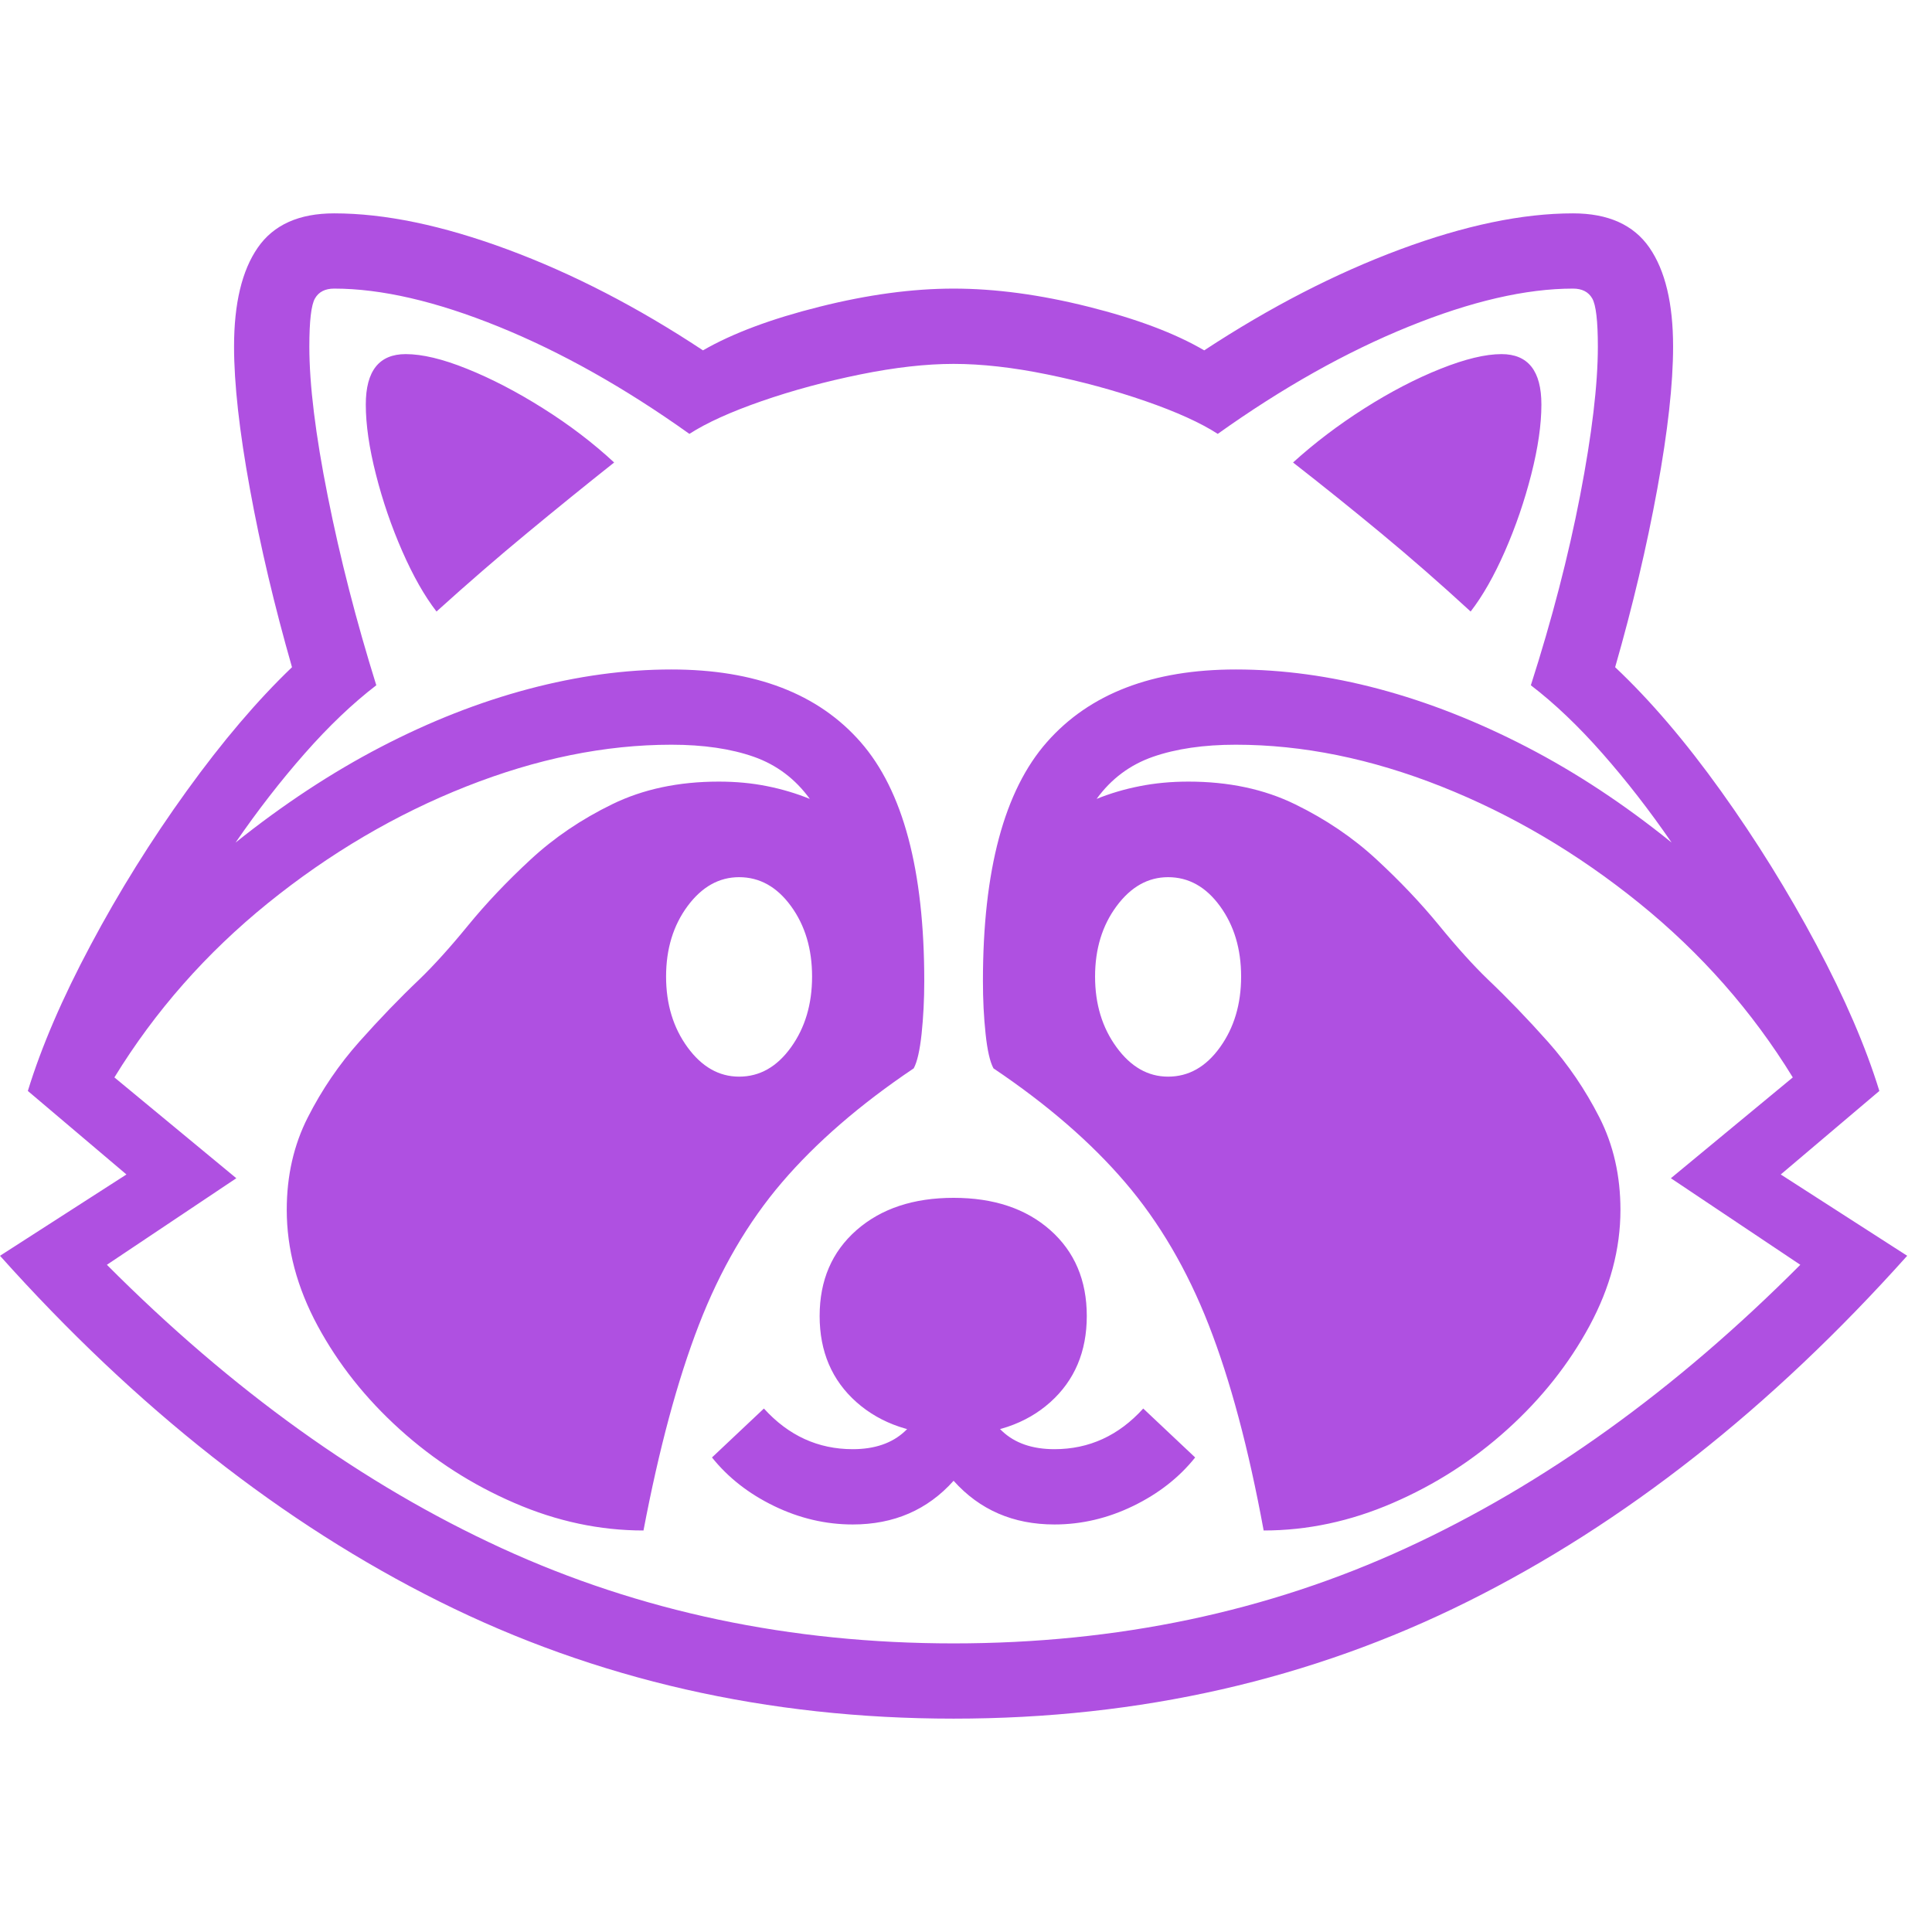 <svg version="1.1" xmlns="http://www.w3.org/2000/svg" style="fill:rgba(0,0,0,1.0)" width="256" height="256" viewBox="0 0 40.109 31.25"><path fill="rgb(175, 80, 225)" d="M19.797 31.25 C15.932 31.25 12.375 30.44 9.125 28.82 C5.875 27.201 2.833 24.807 0 21.641 L2.625 19.953 L0.578 18.219 C0.859 17.302 1.294 16.292 1.883 15.188 C2.471 14.083 3.135 13.018 3.875 11.992 C4.615 10.966 5.344 10.109 6.062 9.422 C5.698 8.151 5.406 6.917 5.188 5.719 C4.969 4.521 4.859 3.536 4.859 2.766 C4.859 1.87 5.023 1.185 5.352 0.711 C5.68 0.237 6.208 -0 6.938 -0 C7.99 -0 9.19 0.25 10.539 0.75 C11.888 1.25 13.24 1.948 14.594 2.844 C15.208 2.49 16.016 2.188 17.016 1.938 C18.016 1.687 18.943 1.562 19.797 1.562 C20.661 1.562 21.594 1.687 22.594 1.938 C23.594 2.188 24.396 2.49 25 2.844 C26.365 1.948 27.719 1.25 29.062 0.75 C30.406 0.25 31.604 -0 32.656 -0 C33.385 -0 33.914 0.237 34.242 0.711 C34.57 1.185 34.734 1.87 34.734 2.766 C34.734 3.536 34.625 4.521 34.406 5.719 C34.187 6.917 33.896 8.151 33.531 9.422 C34.26 10.109 34.992 10.966 35.727 11.992 C36.461 13.018 37.122 14.083 37.711 15.188 C38.299 16.292 38.734 17.302 39.016 18.219 L36.969 19.953 L39.594 21.641 C36.76 24.807 33.719 27.201 30.469 28.82 C27.219 30.44 23.661 31.25 19.797 31.25 Z M17.703 27.219 C17.141 27.219 16.596 27.091 16.07 26.836 C15.544 26.581 15.115 26.245 14.781 25.828 L15.859 24.812 C16.37 25.375 16.984 25.656 17.703 25.656 C18.161 25.656 18.523 25.531 18.789 25.281 C19.055 25.031 19.188 24.745 19.188 24.422 L20.406 24.422 C20.406 24.745 20.539 25.031 20.805 25.281 C21.07 25.531 21.432 25.656 21.891 25.656 C22.609 25.656 23.224 25.375 23.734 24.812 L24.812 25.828 C24.479 26.245 24.049 26.581 23.523 26.836 C22.997 27.091 22.453 27.219 21.891 27.219 C21.036 27.219 20.339 26.917 19.797 26.312 C19.255 26.917 18.557 27.219 17.703 27.219 Z M19.797 25.359 C18.964 25.359 18.292 25.133 17.781 24.68 C17.271 24.227 17.016 23.63 17.016 22.891 C17.016 22.151 17.271 21.557 17.781 21.109 C18.292 20.661 18.964 20.438 19.797 20.438 C20.63 20.438 21.299 20.661 21.805 21.109 C22.31 21.557 22.562 22.151 22.562 22.891 C22.562 23.63 22.31 24.227 21.805 24.68 C21.299 25.133 20.63 25.359 19.797 25.359 Z M15.344 17.922 C15.771 17.922 16.13 17.719 16.422 17.312 C16.714 16.906 16.859 16.417 16.859 15.844 C16.859 15.271 16.714 14.784 16.422 14.383 C16.13 13.982 15.771 13.781 15.344 13.781 C14.927 13.781 14.57 13.982 14.273 14.383 C13.977 14.784 13.828 15.271 13.828 15.844 C13.828 16.417 13.977 16.906 14.273 17.312 C14.57 17.719 14.927 17.922 15.344 17.922 Z M19.797 29.688 C23.193 29.688 26.323 29.029 29.188 27.711 C32.052 26.393 34.781 24.432 37.375 21.828 L34.688 20.031 L37.219 17.938 C36.375 16.562 35.313 15.357 34.031 14.32 C32.75 13.284 31.38 12.477 29.922 11.898 C28.464 11.32 27.042 11.031 25.656 11.031 C24.99 11.031 24.417 11.115 23.938 11.281 C23.458 11.448 23.068 11.74 22.766 12.156 C23.047 12.042 23.346 11.953 23.664 11.891 C23.982 11.828 24.318 11.797 24.672 11.797 C25.505 11.797 26.242 11.953 26.883 12.266 C27.523 12.578 28.089 12.961 28.578 13.414 C29.068 13.867 29.5 14.323 29.875 14.781 C30.25 15.24 30.589 15.615 30.891 15.906 C31.297 16.292 31.711 16.721 32.133 17.195 C32.555 17.669 32.911 18.193 33.203 18.766 C33.495 19.339 33.641 19.979 33.641 20.688 C33.641 21.5 33.427 22.302 33 23.094 C32.573 23.885 32.005 24.602 31.297 25.242 C30.589 25.883 29.794 26.393 28.914 26.773 C28.034 27.154 27.141 27.344 26.234 27.344 C25.922 25.646 25.542 24.224 25.094 23.078 C24.646 21.932 24.068 20.945 23.359 20.117 C22.651 19.289 21.74 18.5 20.625 17.75 C20.552 17.615 20.497 17.375 20.461 17.031 C20.424 16.687 20.406 16.323 20.406 15.938 C20.406 13.635 20.849 11.982 21.734 10.977 C22.62 9.971 23.927 9.469 25.656 9.469 C26.625 9.469 27.617 9.604 28.633 9.875 C29.648 10.146 30.669 10.547 31.695 11.078 C32.721 11.609 33.724 12.271 34.703 13.062 C34.245 12.396 33.766 11.779 33.266 11.211 C32.766 10.643 32.271 10.172 31.781 9.797 C32.219 8.432 32.56 7.117 32.805 5.852 C33.049 4.586 33.172 3.557 33.172 2.766 C33.172 2.234 33.133 1.901 33.055 1.766 C32.977 1.63 32.844 1.562 32.656 1.562 C31.677 1.562 30.539 1.826 29.242 2.352 C27.945 2.878 26.625 3.62 25.281 4.578 C24.927 4.349 24.427 4.122 23.781 3.898 C23.135 3.674 22.456 3.49 21.742 3.344 C21.029 3.198 20.38 3.125 19.797 3.125 C19.224 3.125 18.578 3.198 17.859 3.344 C17.141 3.49 16.458 3.674 15.812 3.898 C15.167 4.122 14.667 4.349 14.312 4.578 C12.969 3.62 11.648 2.878 10.352 2.352 C9.055 1.826 7.917 1.562 6.938 1.562 C6.75 1.562 6.617 1.63 6.539 1.766 C6.461 1.901 6.422 2.234 6.422 2.766 C6.422 3.557 6.549 4.594 6.805 5.875 C7.06 7.156 7.396 8.464 7.812 9.797 C7.323 10.172 6.828 10.643 6.328 11.211 C5.828 11.779 5.349 12.396 4.891 13.062 C5.88 12.271 6.885 11.609 7.906 11.078 C8.927 10.547 9.948 10.146 10.969 9.875 C11.99 9.604 12.979 9.469 13.938 9.469 C15.677 9.469 16.987 9.971 17.867 10.977 C18.747 11.982 19.188 13.635 19.188 15.938 C19.188 16.323 19.169 16.687 19.133 17.031 C19.096 17.375 19.042 17.615 18.969 17.75 C17.854 18.5 16.943 19.289 16.234 20.117 C15.526 20.945 14.951 21.932 14.508 23.078 C14.065 24.224 13.682 25.646 13.359 27.344 C12.453 27.344 11.56 27.154 10.68 26.773 C9.799 26.393 9.005 25.883 8.297 25.242 C7.589 24.602 7.021 23.885 6.594 23.094 C6.167 22.302 5.953 21.5 5.953 20.688 C5.953 19.979 6.099 19.339 6.391 18.766 C6.682 18.193 7.039 17.669 7.461 17.195 C7.883 16.721 8.297 16.292 8.703 15.906 C9.005 15.615 9.344 15.24 9.719 14.781 C10.094 14.323 10.526 13.867 11.016 13.414 C11.505 12.961 12.07 12.578 12.711 12.266 C13.352 11.953 14.089 11.797 14.922 11.797 C15.276 11.797 15.609 11.828 15.922 11.891 C16.234 11.953 16.531 12.042 16.812 12.156 C16.51 11.74 16.122 11.448 15.648 11.281 C15.174 11.115 14.604 11.031 13.938 11.031 C12.562 11.031 11.143 11.32 9.68 11.898 C8.216 12.477 6.844 13.284 5.562 14.32 C4.281 15.357 3.219 16.562 2.375 17.938 L4.906 20.031 L2.219 21.828 C4.813 24.432 7.544 26.393 10.414 27.711 C13.284 29.029 16.411 29.688 19.797 29.688 Z M9.062 8.266 C8.812 7.943 8.576 7.526 8.352 7.016 C8.128 6.505 7.945 5.974 7.805 5.422 C7.664 4.87 7.594 4.385 7.594 3.969 C7.594 3.271 7.87 2.922 8.422 2.922 C8.766 2.922 9.19 3.023 9.695 3.227 C10.201 3.43 10.727 3.703 11.273 4.047 C11.82 4.391 12.312 4.766 12.75 5.172 C12.146 5.651 11.542 6.141 10.938 6.641 C10.333 7.141 9.708 7.682 9.062 8.266 Z M24.25 17.922 C24.677 17.922 25.036 17.719 25.328 17.312 C25.62 16.906 25.766 16.417 25.766 15.844 C25.766 15.271 25.62 14.784 25.328 14.383 C25.036 13.982 24.677 13.781 24.25 13.781 C23.833 13.781 23.477 13.982 23.18 14.383 C22.883 14.784 22.734 15.271 22.734 15.844 C22.734 16.417 22.883 16.906 23.18 17.312 C23.477 17.719 23.833 17.922 24.25 17.922 Z M30.531 8.266 C29.896 7.682 29.276 7.141 28.672 6.641 C28.068 6.141 27.458 5.651 26.844 5.172 C27.292 4.766 27.786 4.391 28.328 4.047 C28.87 3.703 29.396 3.43 29.906 3.227 C30.417 3.023 30.839 2.922 31.172 2.922 C31.724 2.922 32 3.271 32 3.969 C32 4.385 31.93 4.87 31.789 5.422 C31.648 5.974 31.466 6.505 31.242 7.016 C31.018 7.526 30.781 7.943 30.531 8.266 Z M40.109 26.562" /></svg>